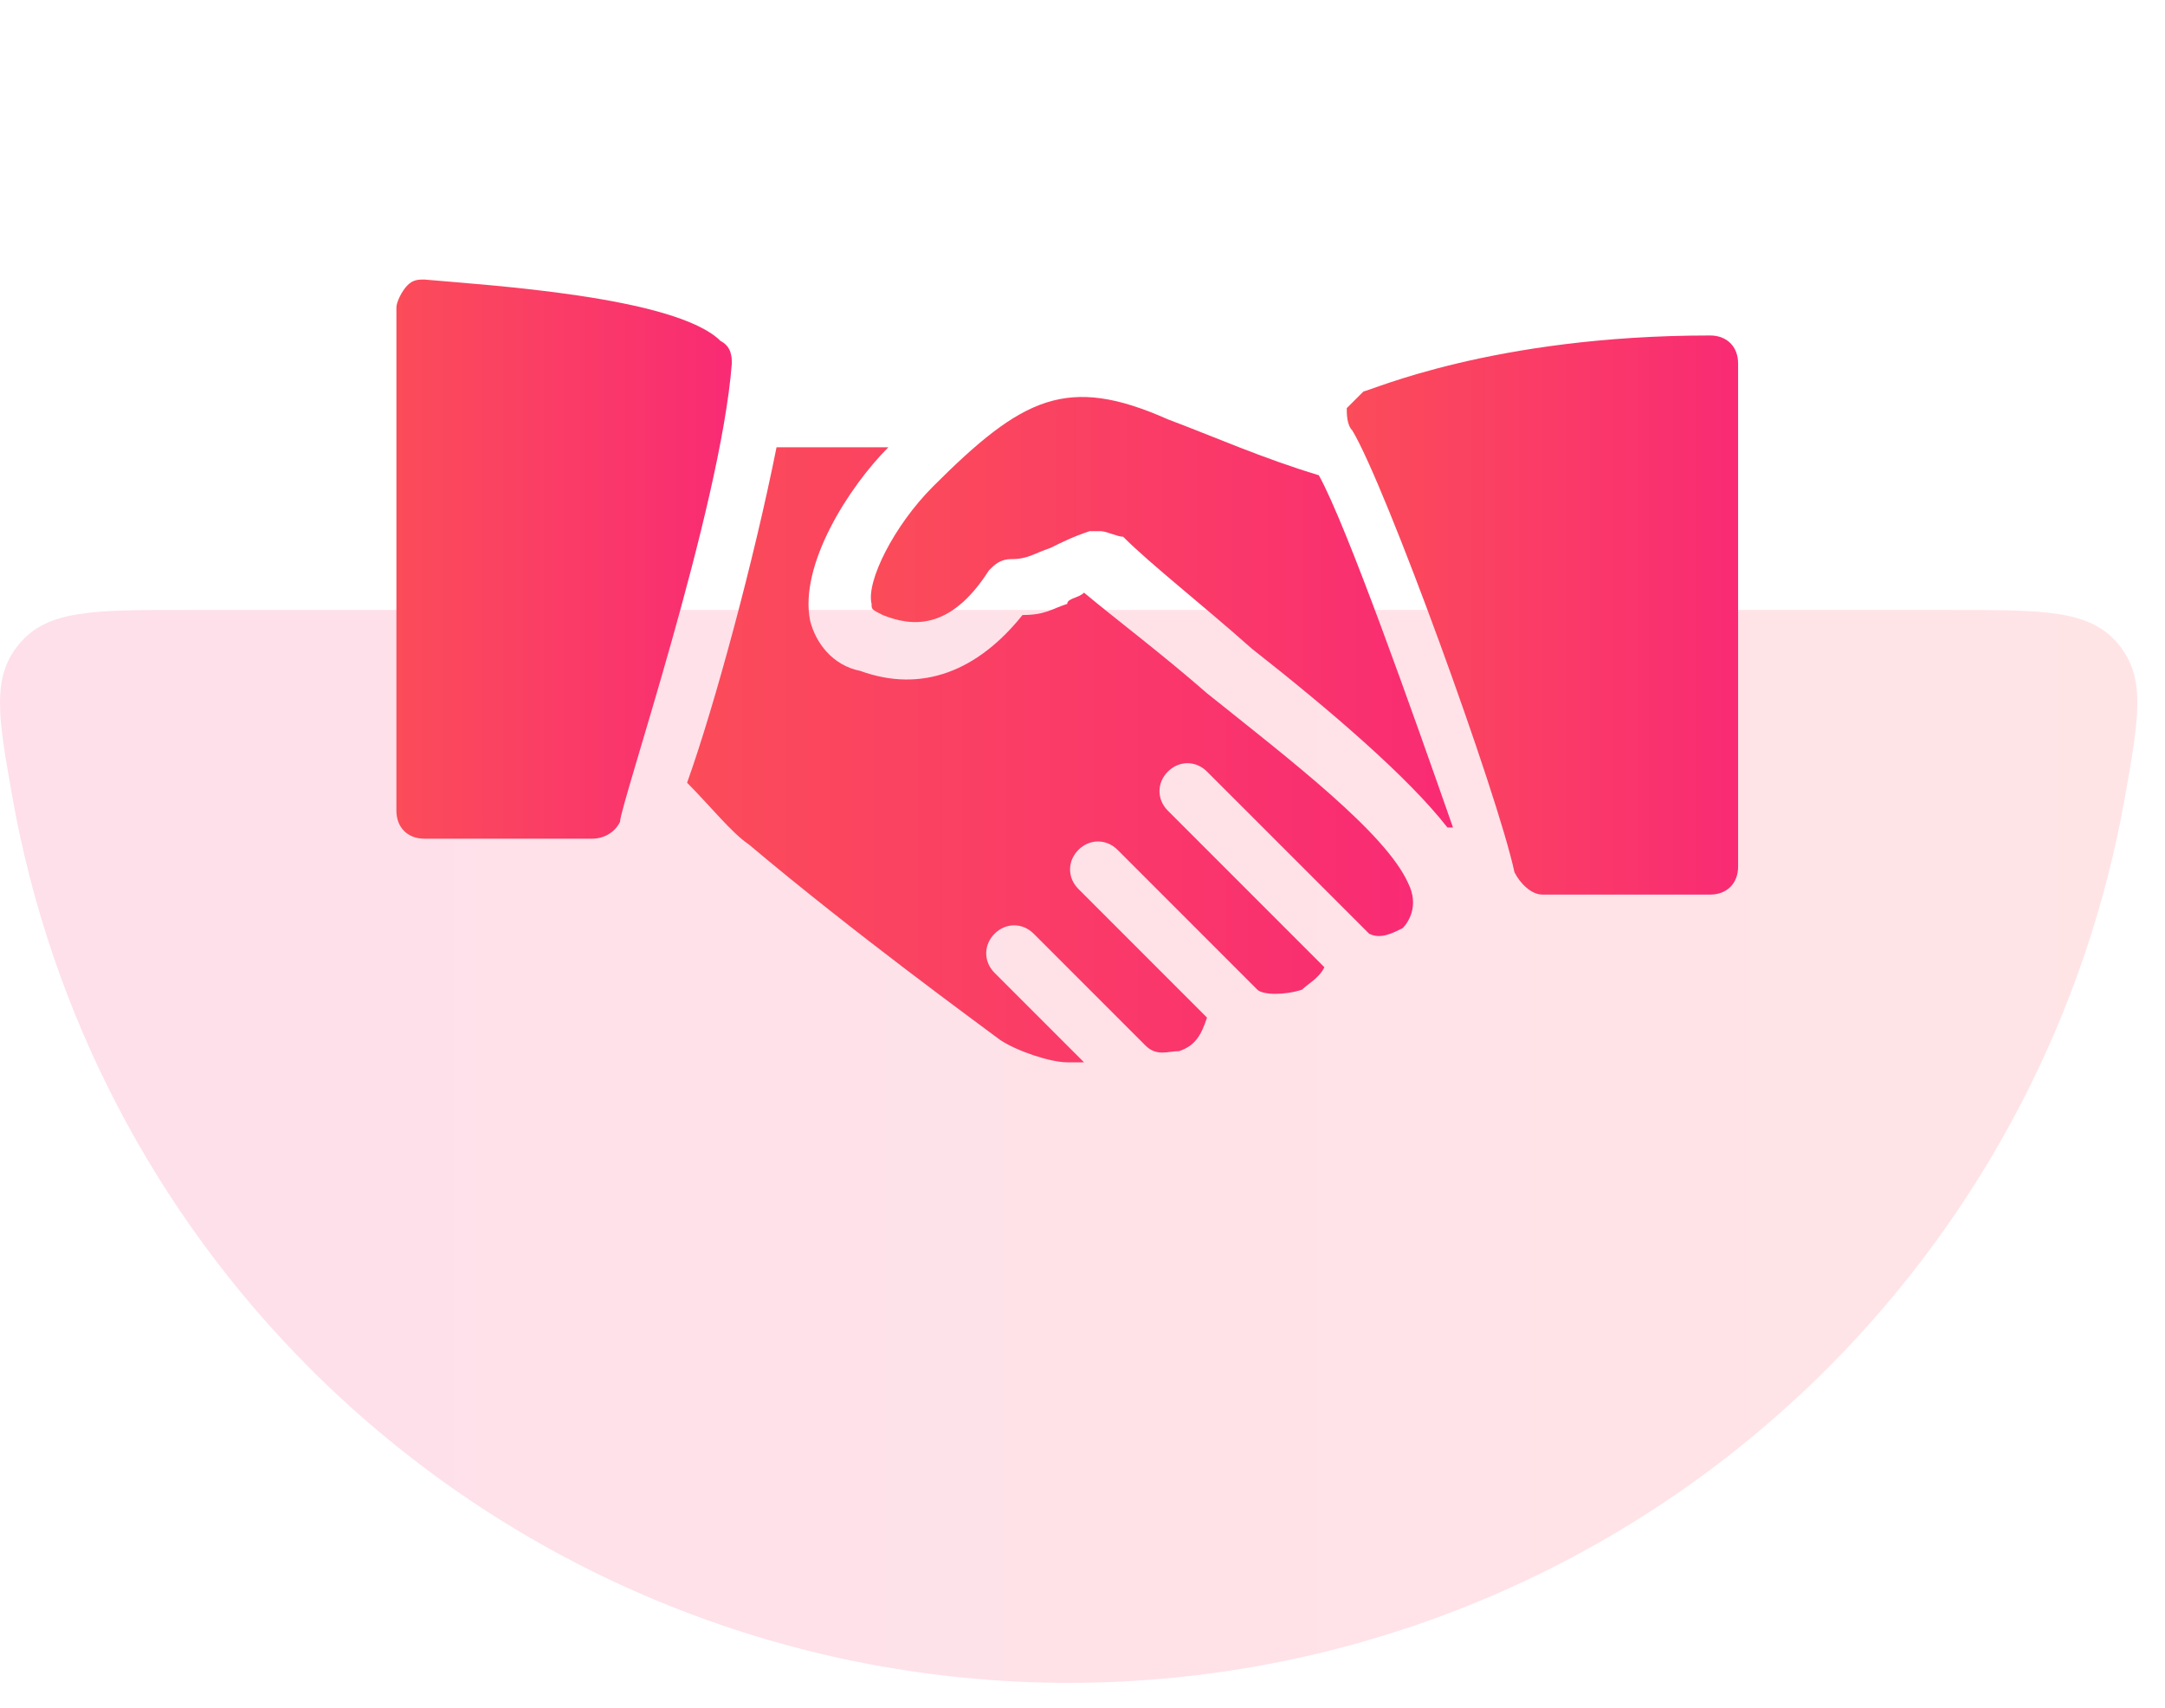 <svg width="71" height="56" viewBox="0 0 71 56" fill="none" xmlns="http://www.w3.org/2000/svg">
<path opacity="0.15" d="M6.053 20C3.06 20 1.563 20 0.636 21.107C-0.291 22.213 -0.057 23.526 0.41 26.154C1.661 33.199 5.043 39.747 10.171 44.876C16.768 51.473 25.717 55.18 35.047 55.18C44.377 55.18 53.325 51.473 59.922 44.876C65.051 39.747 68.432 33.199 69.684 26.154C70.151 23.526 70.384 22.213 69.457 21.107C68.53 20 67.034 20 64.041 20L6.053 20Z" fill="url(#paint0_linear_585_485)"/>
<g clip-path="url(#clip0_585_485)">
<path d="M23.633 11.183C22.167 9.716 15.933 9.35 13.917 9.166C13.733 9.166 13.55 9.166 13.367 9.35C13.183 9.533 13 9.9 13 10.083V26.583C13 27.133 13.367 27.5 13.917 27.5H19.417C19.783 27.5 20.15 27.317 20.333 26.95C20.333 26.4 23.633 16.683 24 11.917C24 11.733 24 11.367 23.633 11.183Z" fill="url(#paint1_linear_585_485)"/>
<path d="M43.25 15.583C41.417 15.033 39.767 14.3 38.3 13.75C35 12.283 33.533 13.017 30.6 15.95C29.317 17.233 28.4 19.067 28.583 19.8C28.583 19.983 28.583 19.983 28.95 20.167C29.867 20.533 31.15 20.717 32.433 18.7C32.617 18.517 32.8 18.333 33.167 18.333C33.717 18.333 33.9 18.15 34.45 17.966C34.817 17.783 35.183 17.6 35.733 17.417C35.917 17.417 35.917 17.417 36.1 17.417C36.283 17.417 36.65 17.6 36.833 17.6C37.75 18.517 39.4 19.8 41.05 21.267C43.617 23.283 46.183 25.483 47.467 27.133H47.65C46.367 23.467 44.167 17.233 43.25 15.583Z" fill="url(#paint2_linear_585_485)"/>
<path d="M56.083 11C48.933 11 44.9 12.833 44.717 12.833C44.533 13.017 44.35 13.2 44.166 13.383C44.166 13.567 44.166 13.933 44.35 14.117C45.45 15.95 49.117 26.033 49.666 28.6C49.85 28.967 50.217 29.333 50.583 29.333H56.083C56.633 29.333 57 28.966 57 28.416V11.916C57 11.367 56.633 11 56.083 11Z" fill="url(#paint3_linear_585_485)"/>
<path d="M46.183 28.966C45.45 27.317 42.333 24.933 39.583 22.733C38.117 21.45 36.65 20.35 35.55 19.433C35.367 19.616 35 19.616 35 19.8C34.45 19.983 34.267 20.166 33.533 20.166C32.066 22 30.233 22.733 28.216 22C27.3 21.817 26.75 21.083 26.567 20.35C26.2 18.517 27.85 15.95 29.133 14.666H25.466C24.733 18.333 23.45 23.1 22.533 25.666C23.267 26.4 24 27.317 24.55 27.683C28.033 30.616 32.067 33.55 32.8 34.1C33.35 34.467 34.45 34.833 35 34.833C35.183 34.833 35.367 34.833 35.55 34.833L32.617 31.9C32.25 31.533 32.25 30.983 32.617 30.616C32.983 30.25 33.533 30.25 33.9 30.616L37.566 34.283C37.933 34.65 38.3 34.467 38.666 34.467C39.217 34.283 39.4 33.916 39.583 33.367L35.367 29.15C35 28.783 35 28.233 35.367 27.866C35.733 27.5 36.283 27.5 36.65 27.866L41.233 32.45C41.416 32.633 42.15 32.633 42.7 32.45C42.883 32.267 43.25 32.083 43.433 31.716L38.3 26.583C37.933 26.216 37.933 25.666 38.3 25.3C38.666 24.933 39.217 24.933 39.583 25.3L44.9 30.616C45.267 30.8 45.633 30.616 46 30.433C46.183 30.25 46.55 29.7 46.183 28.966Z" fill="url(#paint4_linear_585_485)"/>
</g>
<defs>
<linearGradient id="paint0_linear_585_485" x1="0" y1="38.093" x2="70.093" y2="38.093" gradientUnits="userSpaceOnUse">
<stop stop-color="#F92B74"/>
<stop offset="1" stop-color="#FB4C59"/>
</linearGradient>
<linearGradient id="paint1_linear_585_485" x1="24" y1="18.071" x2="13" y2="18.071" gradientUnits="userSpaceOnUse">
<stop stop-color="#F92B74"/>
<stop offset="1" stop-color="#FB4C59"/>
</linearGradient>
<linearGradient id="paint2_linear_585_485" x1="47.65" y1="19.873" x2="28.56" y2="19.873" gradientUnits="userSpaceOnUse">
<stop stop-color="#F92B74"/>
<stop offset="1" stop-color="#FB4C59"/>
</linearGradient>
<linearGradient id="paint3_linear_585_485" x1="57" y1="19.905" x2="44.166" y2="19.905" gradientUnits="userSpaceOnUse">
<stop stop-color="#F92B74"/>
<stop offset="1" stop-color="#FB4C59"/>
</linearGradient>
<linearGradient id="paint4_linear_585_485" x1="46.34" y1="24.462" x2="22.533" y2="24.462" gradientUnits="userSpaceOnUse">
<stop stop-color="#F92B74"/>
<stop offset="1" stop-color="#FB4C59"/>
</linearGradient>
<clipPath id="clip0_585_485">
<rect width="44" height="44" fill="white" transform="translate(13)"/>
</clipPath>
</defs>
</svg>
